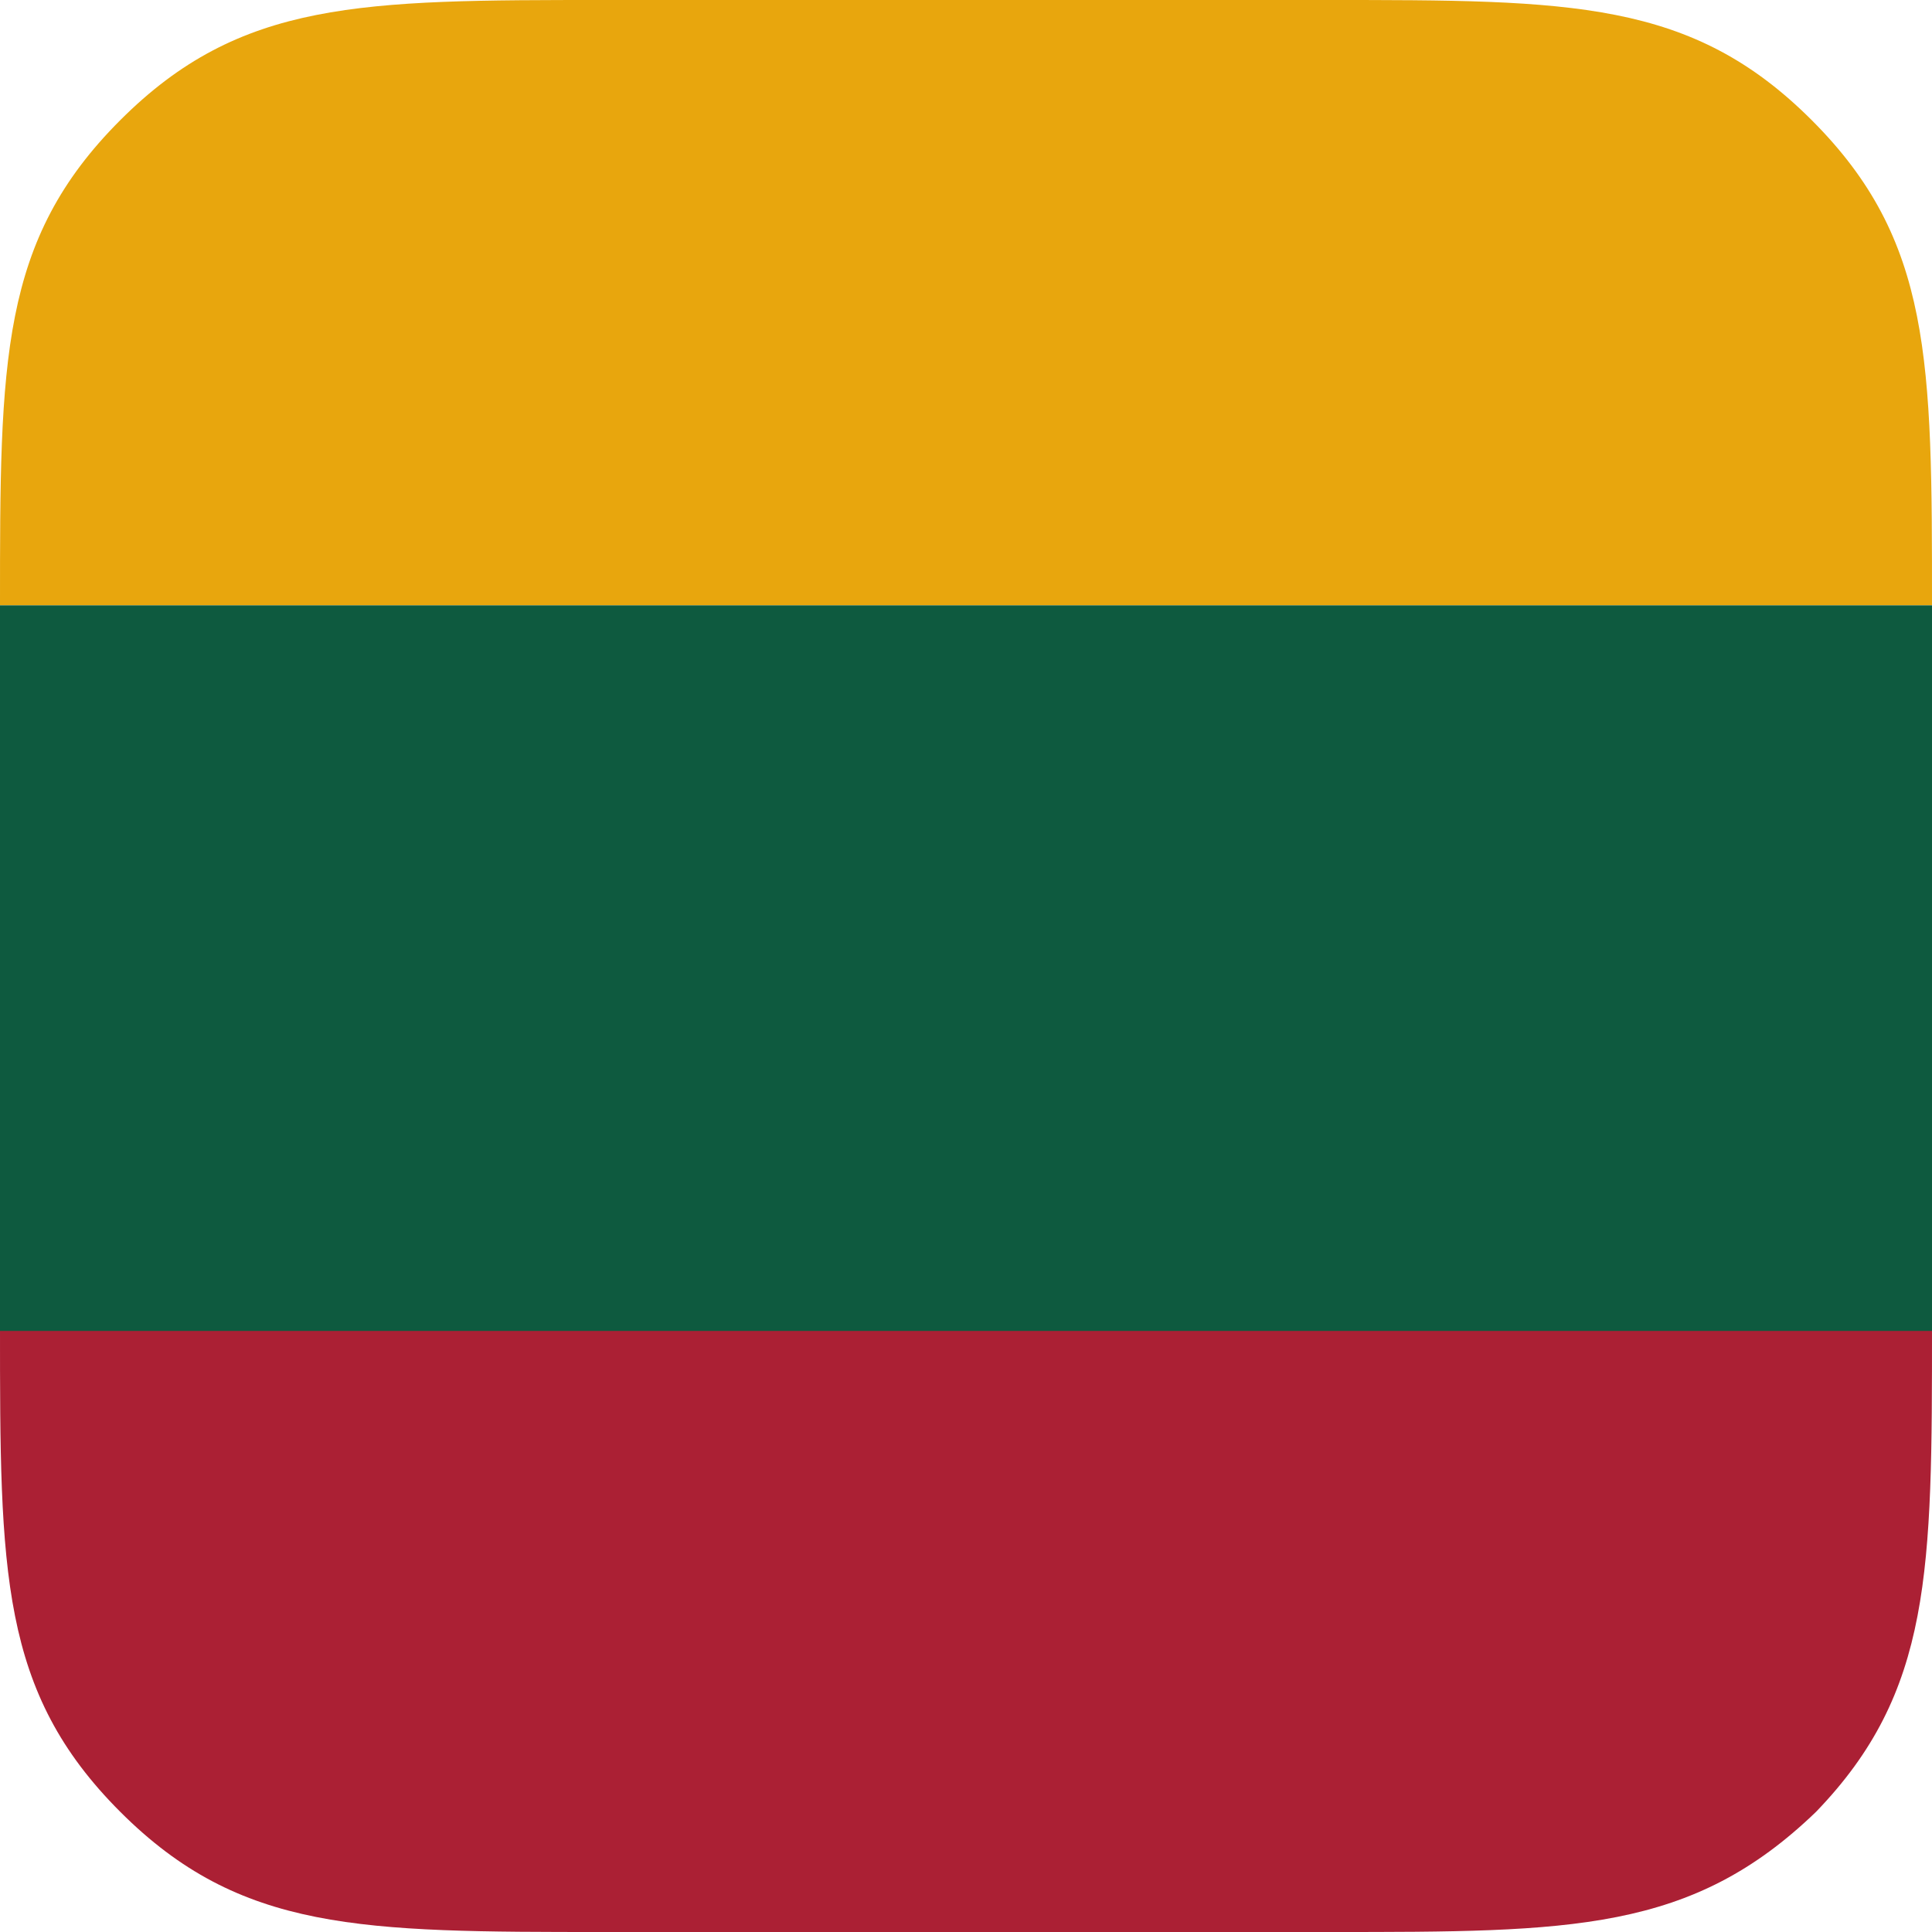 <?xml version="1.0" encoding="utf-8"?>
<!-- Generator: Adobe Illustrator 22.1.0, SVG Export Plug-In . SVG Version: 6.00 Build 0)  -->
<svg version="1.1" id="Layer_1" xmlns="http://www.w3.org/2000/svg" xmlns:xlink="http://www.w3.org/1999/xlink" x="0px" y="0px"
	 viewBox="0 0 45 45" style="enable-background:new 0 0 45 45;" xml:space="preserve">
<style type="text/css">
	.st0{fill:#AB2034;}
	.st1{fill:#E8A60D;}
	.st2{fill:#0E5A3F;}
</style>
<g>
	<g>
		<path class="st0" d="M2.8,42.2C5.6,45,8.4,45,14.1,45h16.9c5.6,0,8.4,0,11.3-2.8C45,39.4,45,36.6,45,30.9H0
			C0,36.6,0,39.4,2.8,42.2z"/>
		<path class="st1" d="M42.2,2.8C39.4,0,36.6,0,30.9,0H14.1C8.4,0,5.6,0,2.8,2.8C0,5.6,0,8.4,0,14.1l0,0h45C45,8.4,45,5.6,42.2,2.8z
			"/>
		<rect y="14.1" class="st2" width="45" height="16.9"/>
	</g>
</g>
</svg>
